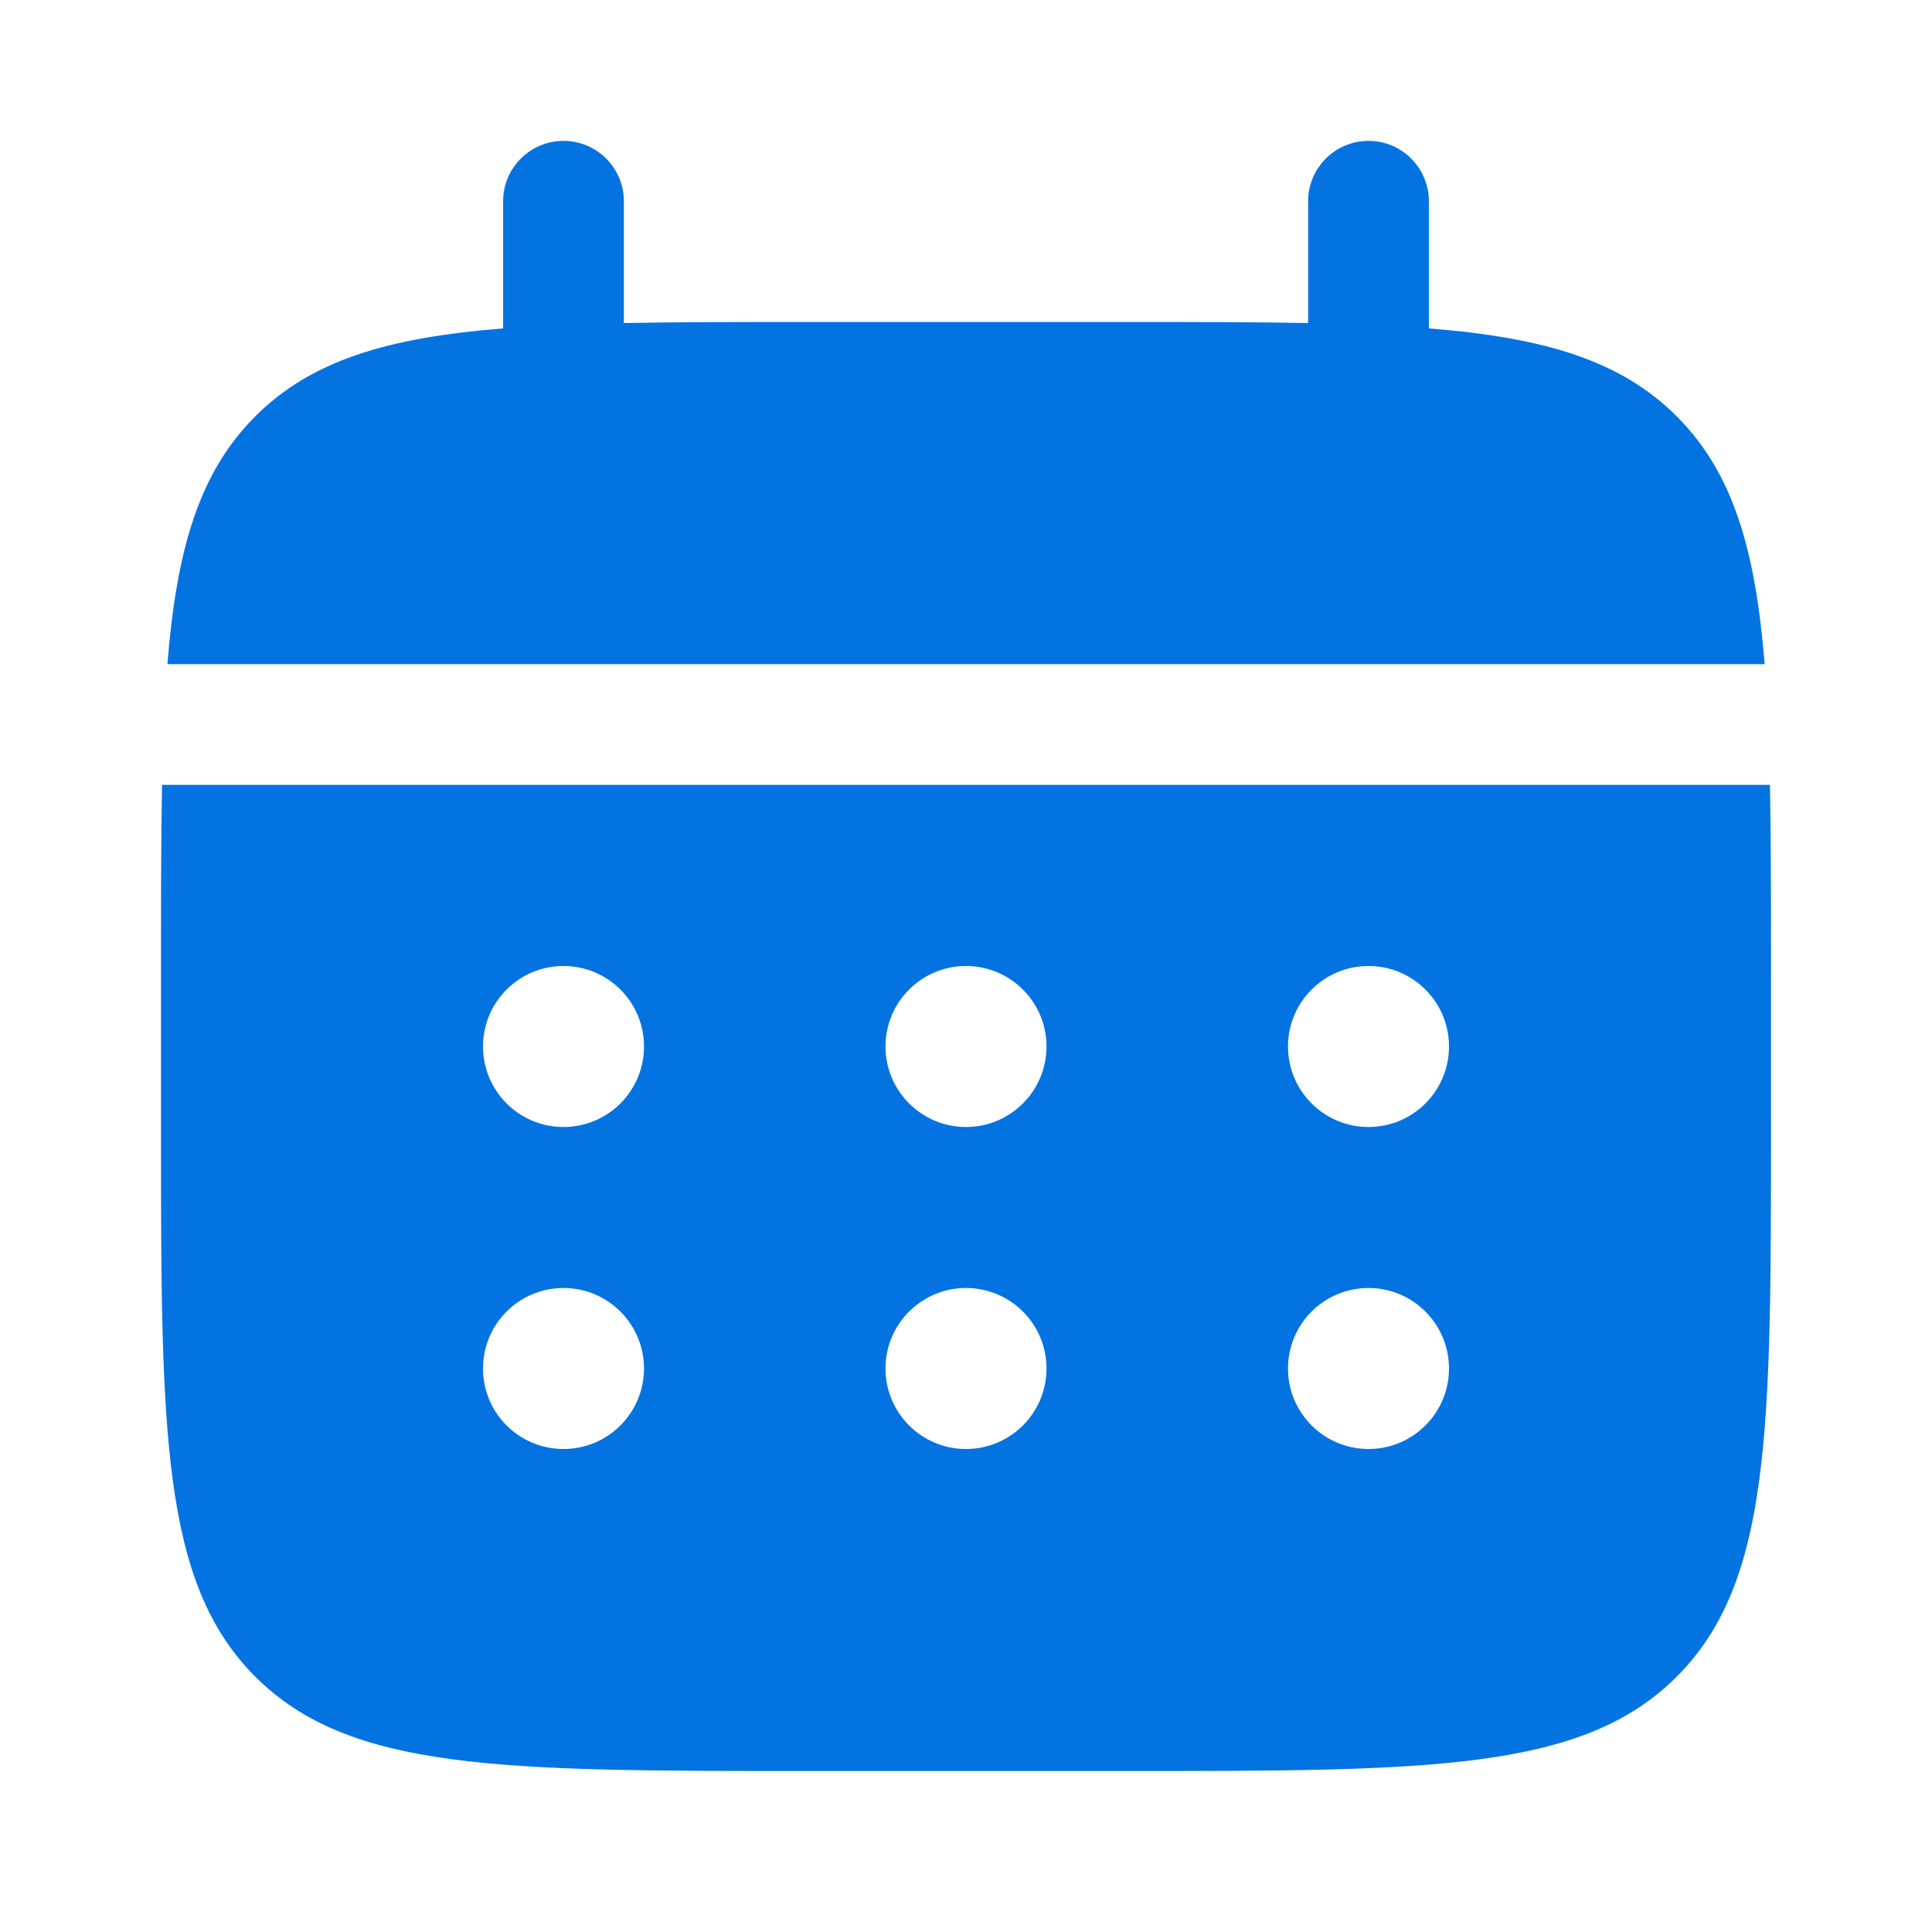 <svg width="48" height="48" viewBox="0 0 48 48" fill="none" xmlns="http://www.w3.org/2000/svg">
<path d="M15.5 5C15.5 4.172 14.828 3.5 14 3.5C13.172 3.5 12.5 4.172 12.5 5V8.159C9.621 8.389 7.732 8.955 6.343 10.343C4.955 11.732 4.389 13.621 4.159 16.5H43.842C43.611 13.621 43.045 11.732 41.657 10.343C40.269 8.955 38.379 8.389 35.5 8.159V5C35.5 4.172 34.828 3.5 34 3.5C33.172 3.5 32.5 4.172 32.5 5V8.026C31.169 8 29.678 8 28 8H20C18.322 8 16.831 8 15.5 8.026V5Z" fill="#0373E2"/>
<path fill-rule="evenodd" clip-rule="evenodd" d="M4 24C4 22.322 4 20.831 4.026 19.5H43.974C44 20.831 44 22.322 44 24V28C44 35.542 44 39.314 41.657 41.657C39.314 44 35.542 44 28 44H20C12.457 44 8.686 44 6.343 41.657C4 39.314 4 35.542 4 28V24ZM34 28C35.105 28 36 27.105 36 26C36 24.895 35.105 24 34 24C32.895 24 32 24.895 32 26C32 27.105 32.895 28 34 28ZM34 36C35.105 36 36 35.105 36 34C36 32.895 35.105 32 34 32C32.895 32 32 32.895 32 34C32 35.105 32.895 36 34 36ZM26 26C26 27.105 25.105 28 24 28C22.895 28 22 27.105 22 26C22 24.895 22.895 24 24 24C25.105 24 26 24.895 26 26ZM26 34C26 35.105 25.105 36 24 36C22.895 36 22 35.105 22 34C22 32.895 22.895 32 24 32C25.105 32 26 32.895 26 34ZM14 28C15.105 28 16 27.105 16 26C16 24.895 15.105 24 14 24C12.895 24 12 24.895 12 26C12 27.105 12.895 28 14 28ZM14 36C15.105 36 16 35.105 16 34C16 32.895 15.105 32 14 32C12.895 32 12 32.895 12 34C12 35.105 12.895 36 14 36Z" fill="#0373E2"/>
</svg>

